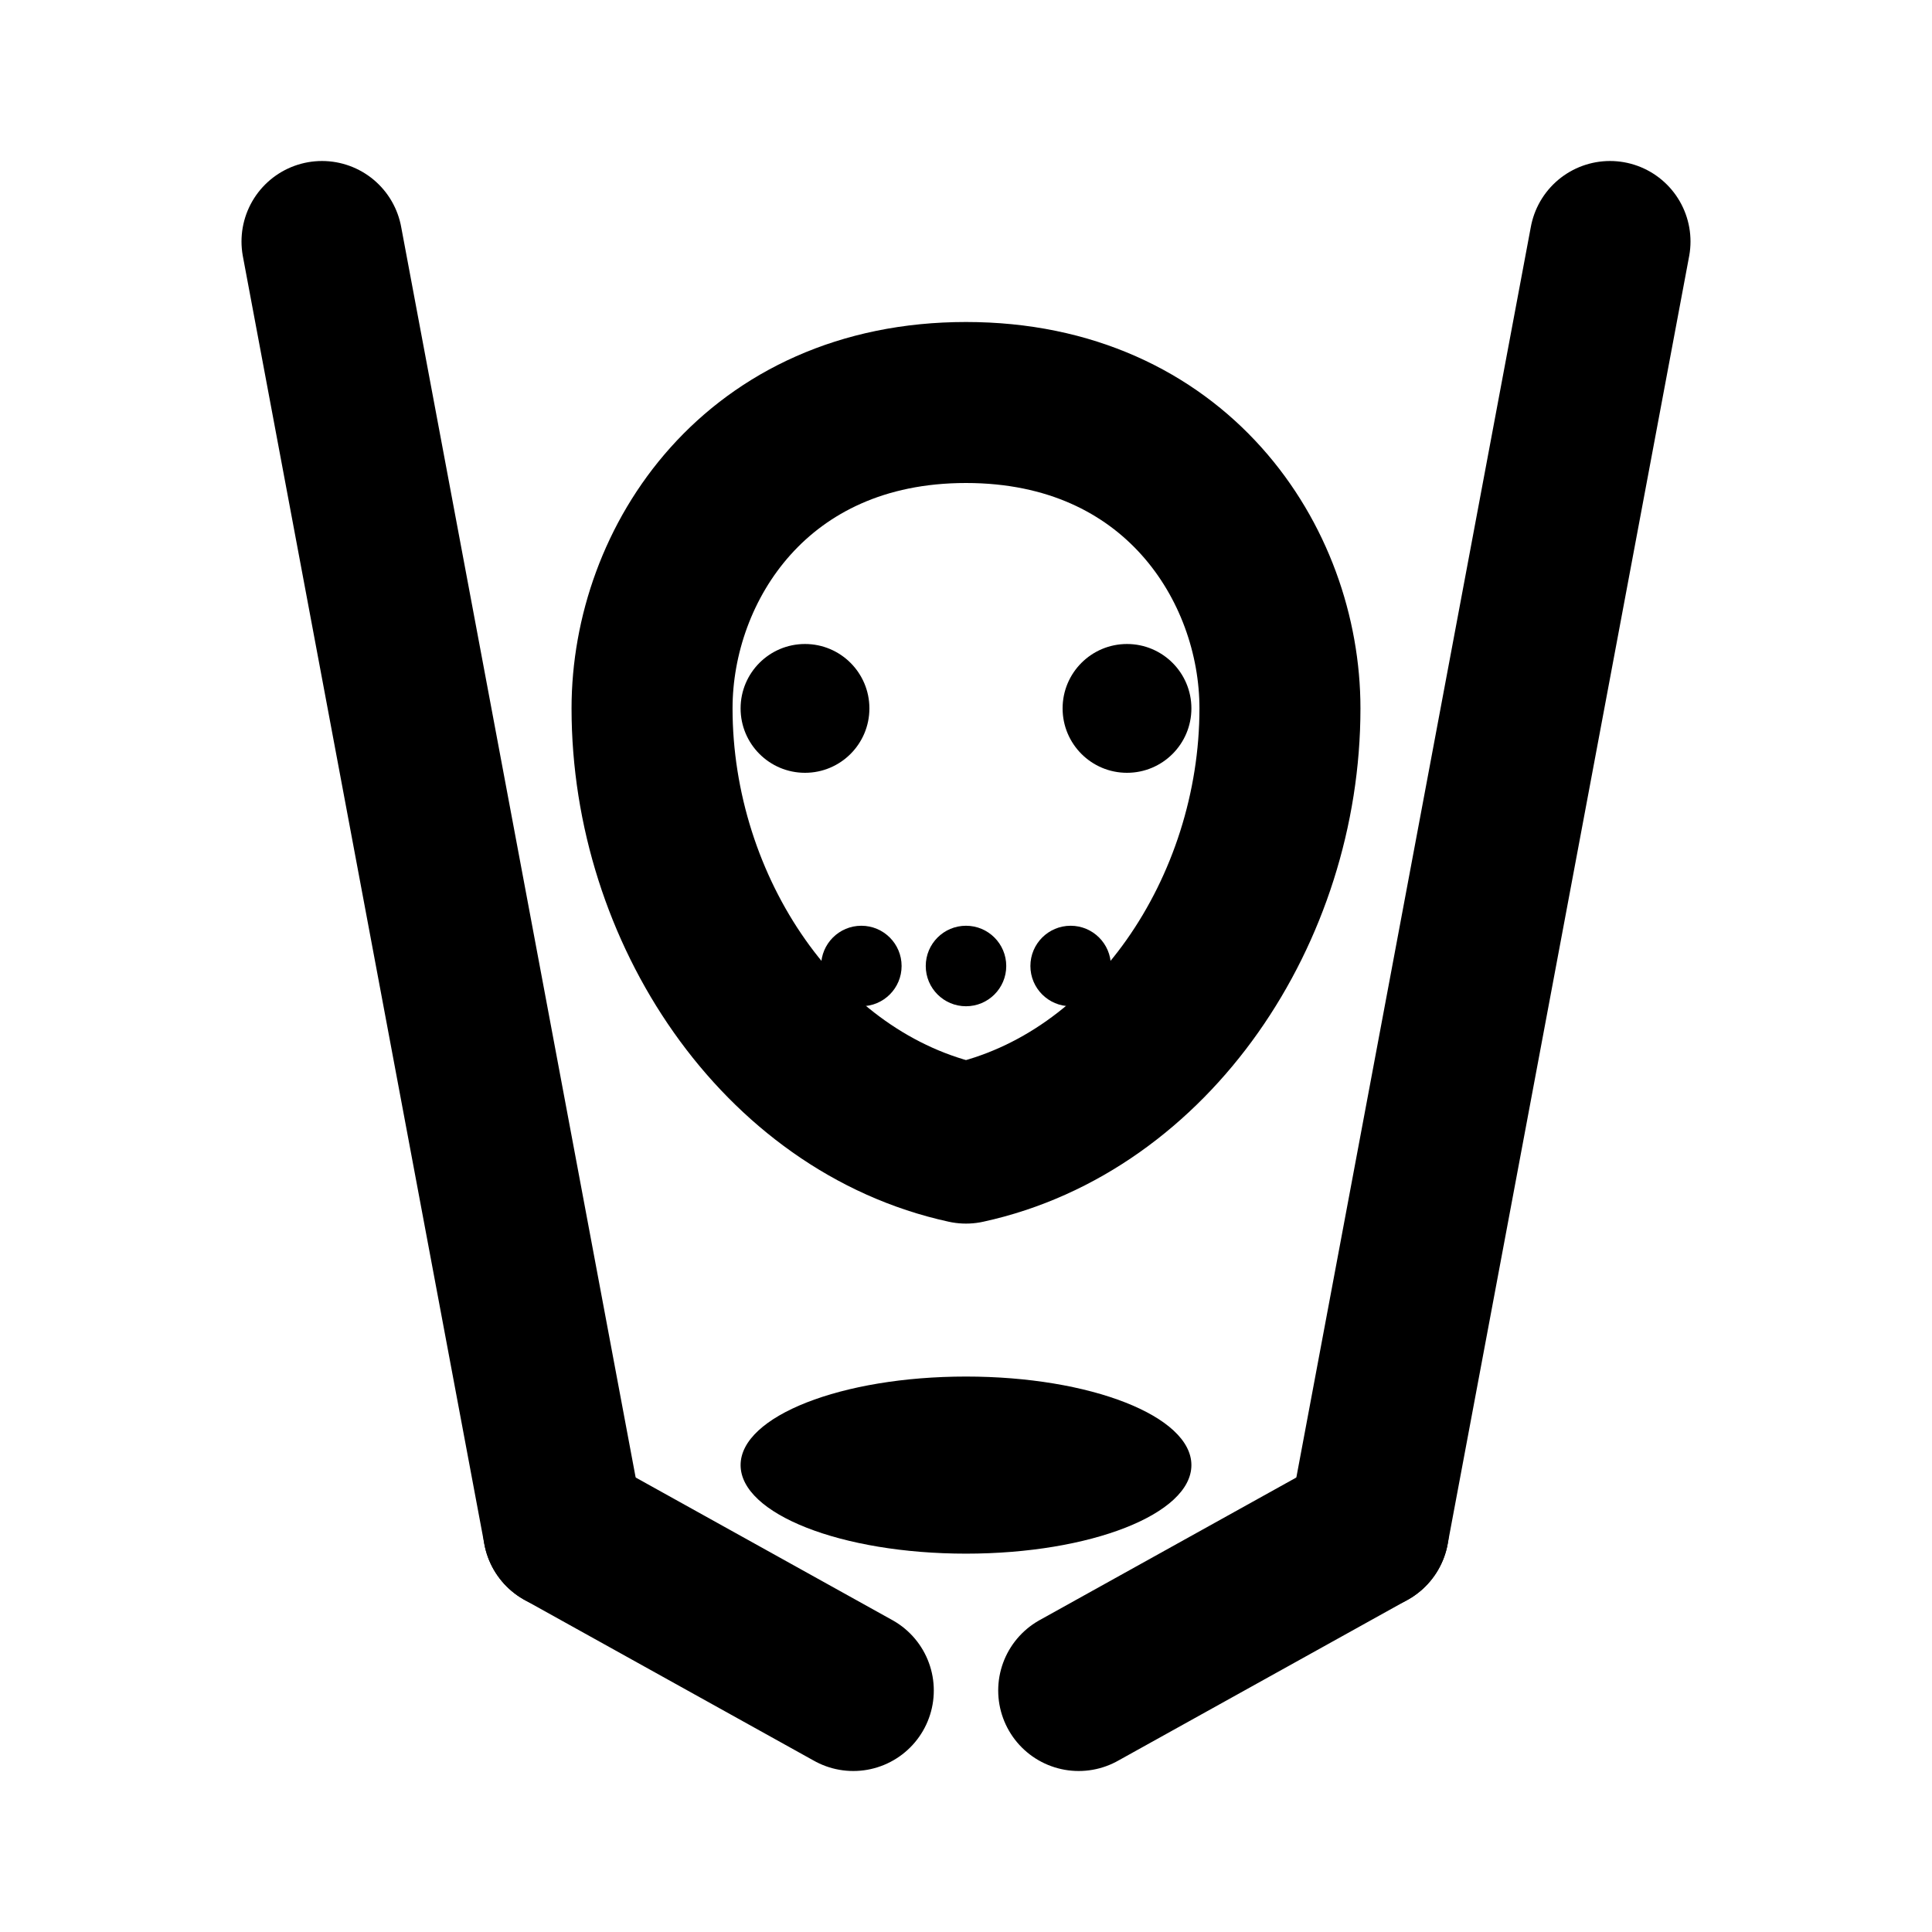 <svg xmlns="http://www.w3.org/2000/svg" width="24" height="24" viewBox="0 0 24 24"
     fill="none" stroke="currentColor" stroke-width="2" stroke-linecap="round" stroke-linejoin="round" role="img" aria-label="Hockey mask with sticks and puck">
  <title>Hockey mask with sticks and puck</title>
  <!-- Left stick (more vertical, longer; blade larger and inward) -->
  <path d="M4 3 L7 19"/>
  <path d="M7 19 L10.6 21"/>
  <!-- Right stick (more vertical, longer; blade larger and inward) -->
  <path d="M20 3 L17 19"/>
  <path d="M17 19 L13.4 21"/>
  <!-- Smaller mask moved up -->
  <path d="M12 5.0c-2.6 0-3.9 2.0-3.9 3.8 0 2.5 1.6 4.9 3.9 5.4 2.3-.5 3.9-2.9 3.9-5.4 0-1.8-1.3-3.8-3.9-3.8Z"/>
  <!-- Eyes -->
  <circle cx="10" cy="8.8" r="0.8" fill="currentColor" stroke="none"/>
  <circle cx="14" cy="8.8" r="0.8" fill="currentColor" stroke="none"/>
  <!-- Vents -->
  <circle cx="12" cy="12.0" r="0.5" fill="currentColor" stroke="none"/>
  <circle cx="10.7" cy="12.0" r="0.5" fill="currentColor" stroke="none"/>
  <circle cx="13.3" cy="12.0" r="0.5" fill="currentColor" stroke="none"/>
  <!-- Puck (smaller, moved up to avoid blade overlap) -->
  <ellipse cx="12" cy="18.2" rx="2.8" ry="1.1" fill="currentColor" stroke="none"/>
</svg>
